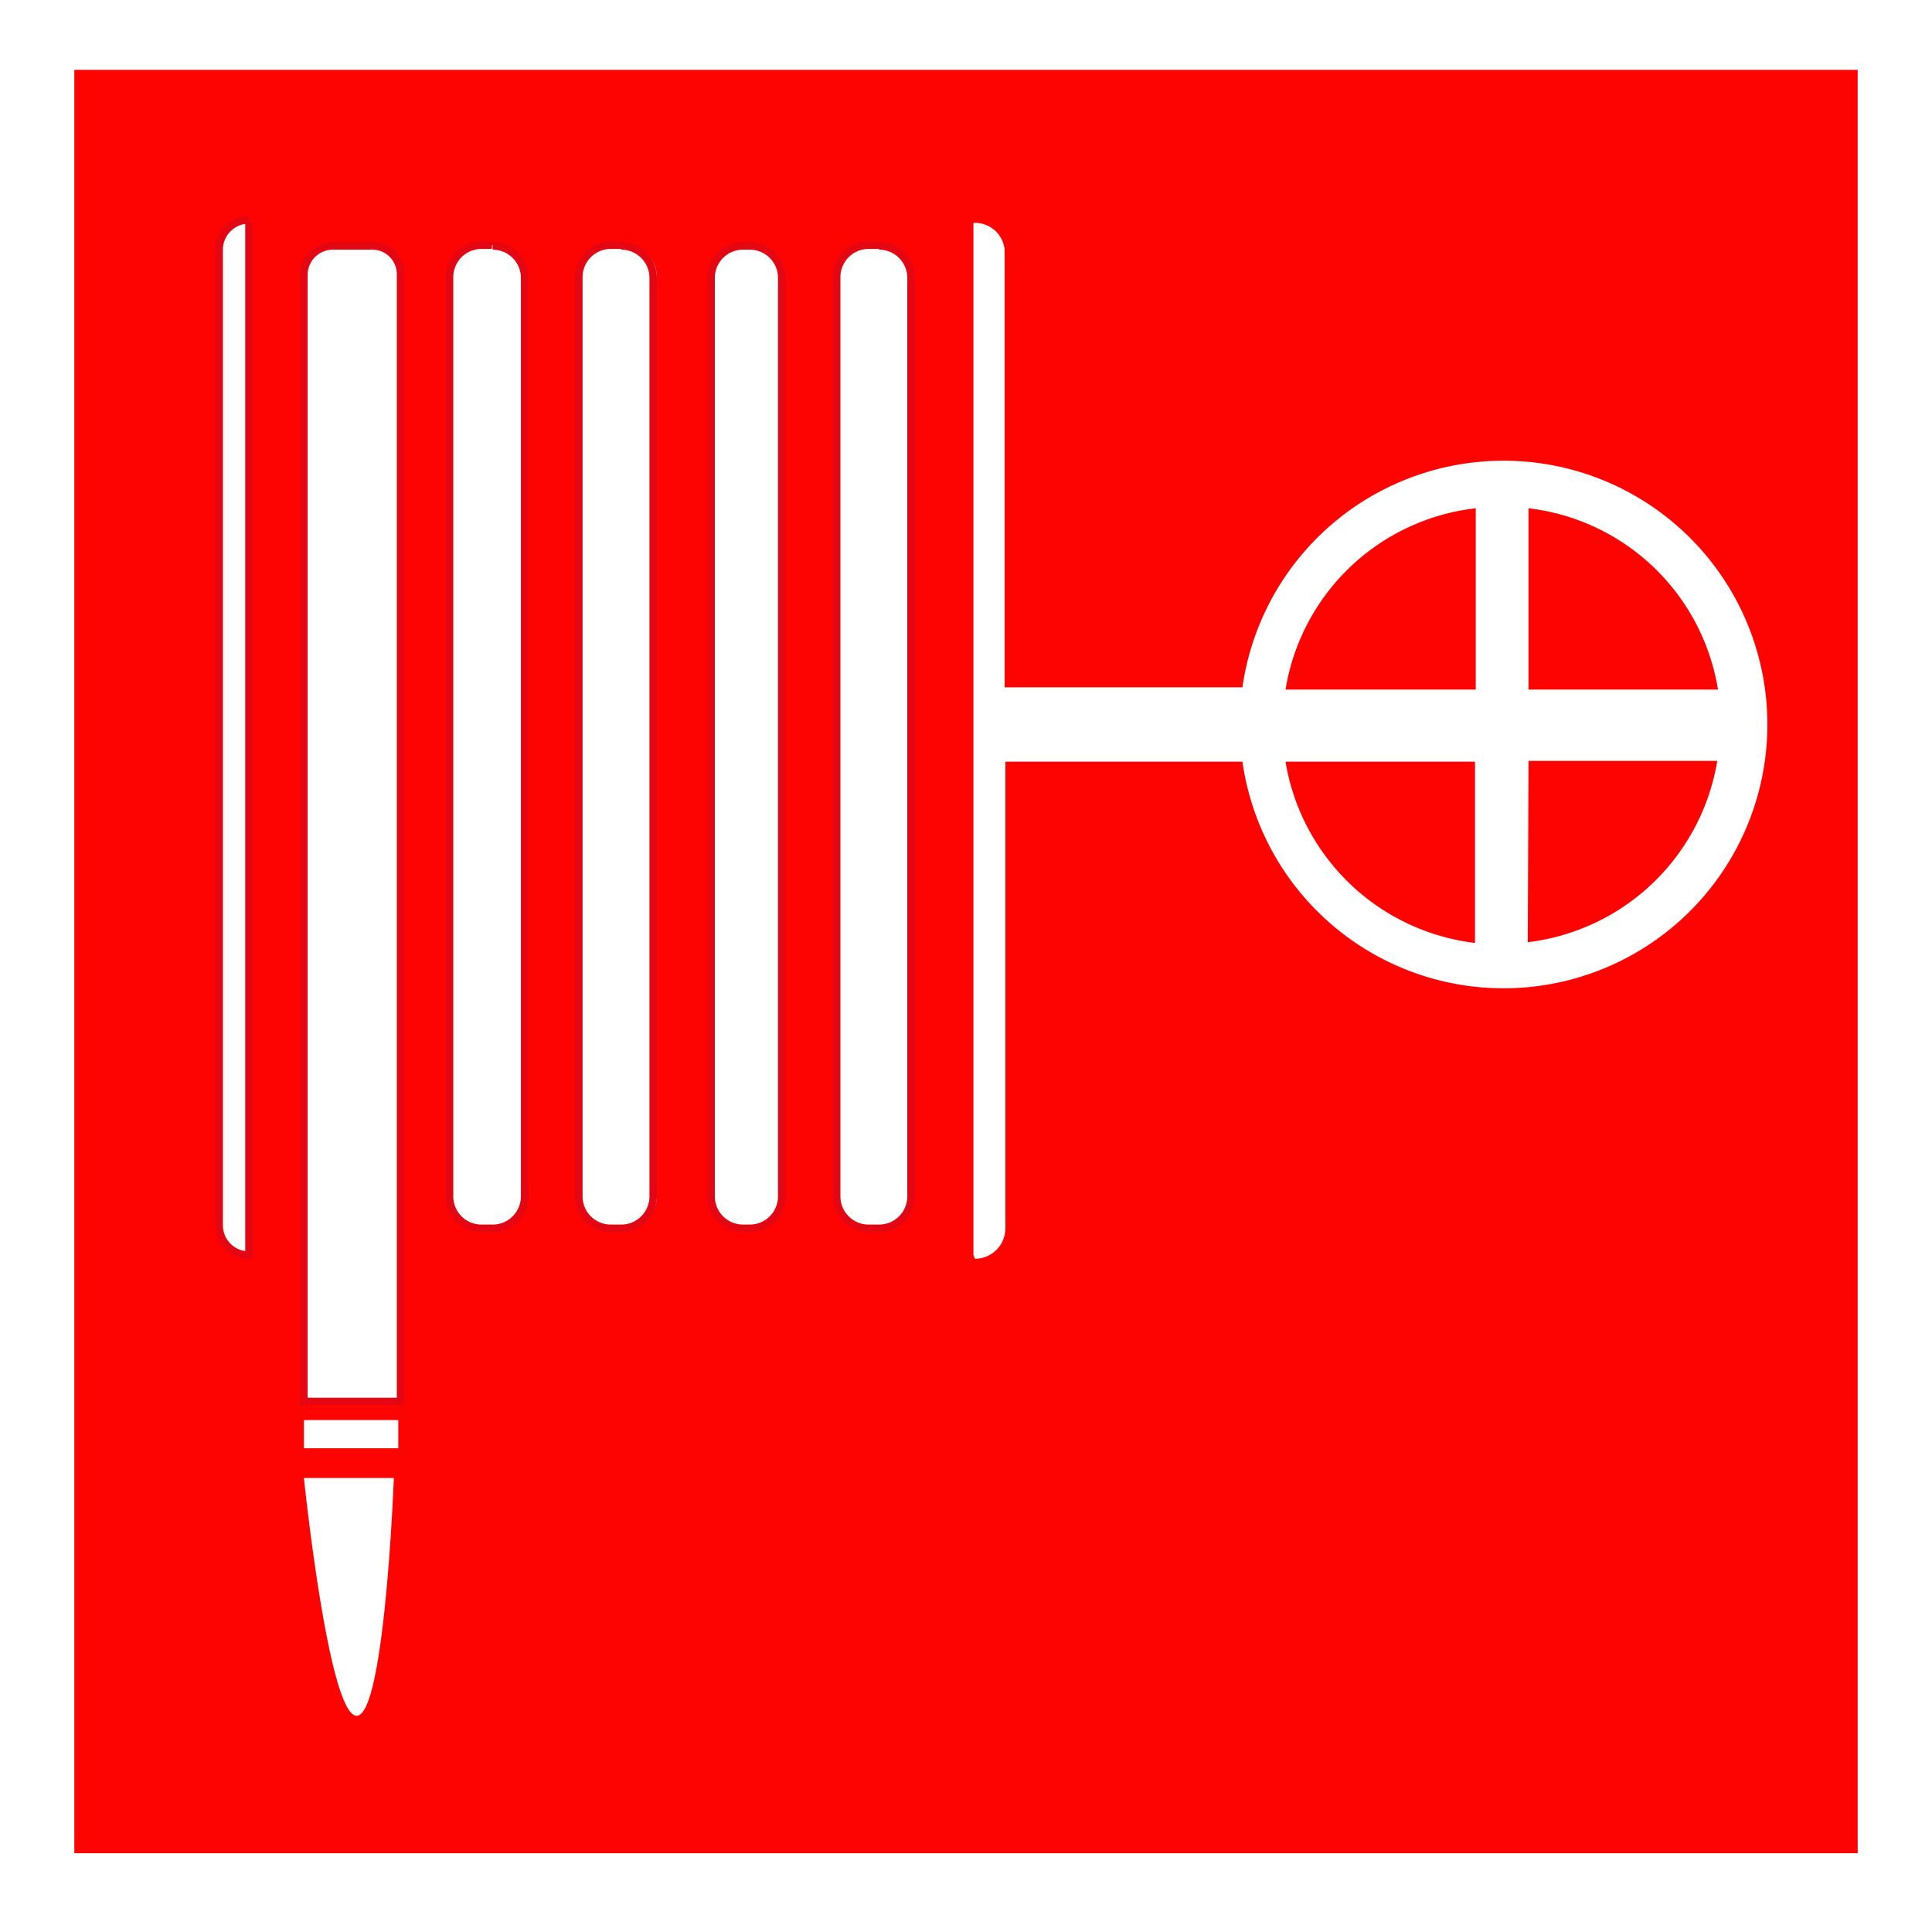 <svg xmlns="http://www.w3.org/2000/svg" width="26" height="26" viewBox="0 0 26 26">
  <title>Пожарные знаки</title>
  <g id="Layer_2" data-name="Layer 2">
    <path d="M26,0V26H0V0H26" style="fill: #fff"/>
    <path d="M25,.94v24H1V.94H25m-11.88,16a.41.41,0,0,0,.41-.41V10.25h3.19a3.55,3.55,0,1,0,0-1H13.52V3.36A.4.4,0,0,0,13.1,3V16.89m-9.75,0V3a.4.4,0,0,0-.4.4V16.48a.4.4,0,0,0,.4.41m8.33-.36h.14a.43.43,0,0,0,.43-.43V3.73a.43.43,0,0,0-.43-.43h-.14a.43.43,0,0,0-.43.43V16.1a.43.43,0,0,0,.43.43m-1.73,0h.14a.43.43,0,0,0,.43-.43V3.73a.43.43,0,0,0-.43-.43H10a.43.43,0,0,0-.43.43V16.1a.43.43,0,0,0,.43.43m-1.73,0h.14a.43.43,0,0,0,.43-.43V3.73a.43.43,0,0,0-.43-.43H8.22a.43.43,0,0,0-.43.43V16.1a.43.43,0,0,0,.43.43m-1.74,0h.14a.43.43,0,0,0,.43-.43V3.73a.43.43,0,0,0-.43-.43H6.48a.43.43,0,0,0-.43.43V16.1a.43.43,0,0,0,.43.43M4.09,18.86H5.36V3.7A.38.38,0,0,0,5,3.31H4.48a.39.39,0,0,0-.39.39V18.86m0,.63H5.36v-.38H4.09Zm.71,3.6c.38,0,.5-3.2.5-3.2H4.09s.33,3.2.71,3.2" style="fill: #fd0302"/>
    <path d="M3.35,3V16.89a.4.4,0,0,1-.4-.41V3.36a.4.4,0,0,1,.4-.4" style="fill: none;stroke: #e30613;stroke-miterlimit: 10;stroke-width: 0.1px"/>
    <path d="M5,3.31a.38.38,0,0,1,.39.39V18.86H4.09V3.7a.39.39,0,0,1,.39-.39H5" style="fill: none;stroke: #e30613;stroke-miterlimit: 10;stroke-width: 0.1px"/>
    <path d="M6.63,3.31a.43.43,0,0,1,.43.43V16.1a.43.43,0,0,1-.43.43H6.48a.43.43,0,0,1-.43-.43V3.73a.43.43,0,0,1,.43-.43h.14" style="fill: none;stroke: #e30613;stroke-miterlimit: 10;stroke-width: 0.1px"/>
    <path d="M8.36,3.31a.43.43,0,0,1,.43.43V16.1a.43.43,0,0,1-.43.43H8.22a.43.43,0,0,1-.43-.43V3.73a.43.43,0,0,1,.43-.43h.14" style="fill: none;stroke: #e30613;stroke-miterlimit: 10;stroke-width: 0.1px"/>
    <path d="M10.09,3.31a.43.43,0,0,1,.43.43V16.1a.43.43,0,0,1-.43.43H10a.43.43,0,0,1-.43-.43V3.73A.43.43,0,0,1,10,3.31h.14" style="fill: none;stroke: #e30613;stroke-miterlimit: 10;stroke-width: 0.1px"/>
    <path d="M11.83,3.31a.43.43,0,0,1,.43.43V16.1a.43.43,0,0,1-.43.43h-.14a.43.43,0,0,1-.43-.43V3.73a.43.43,0,0,1,.43-.43h.14" style="fill: none;stroke: #e30613;stroke-miterlimit: 10;stroke-width: 0.1px"/>
    <path d="M20.57,9.28h2.55a2.93,2.93,0,0,0-2.55-2.44Zm-3.26,0h2.55V6.84A2.93,2.93,0,0,0,17.3,9.28m3.26,3.4a2.94,2.94,0,0,0,2.55-2.44H20.57Zm-.71,0V10.25H17.3A2.94,2.94,0,0,0,19.85,12.69Z" style="fill: #fd0302"/>
  </g>
</svg>
